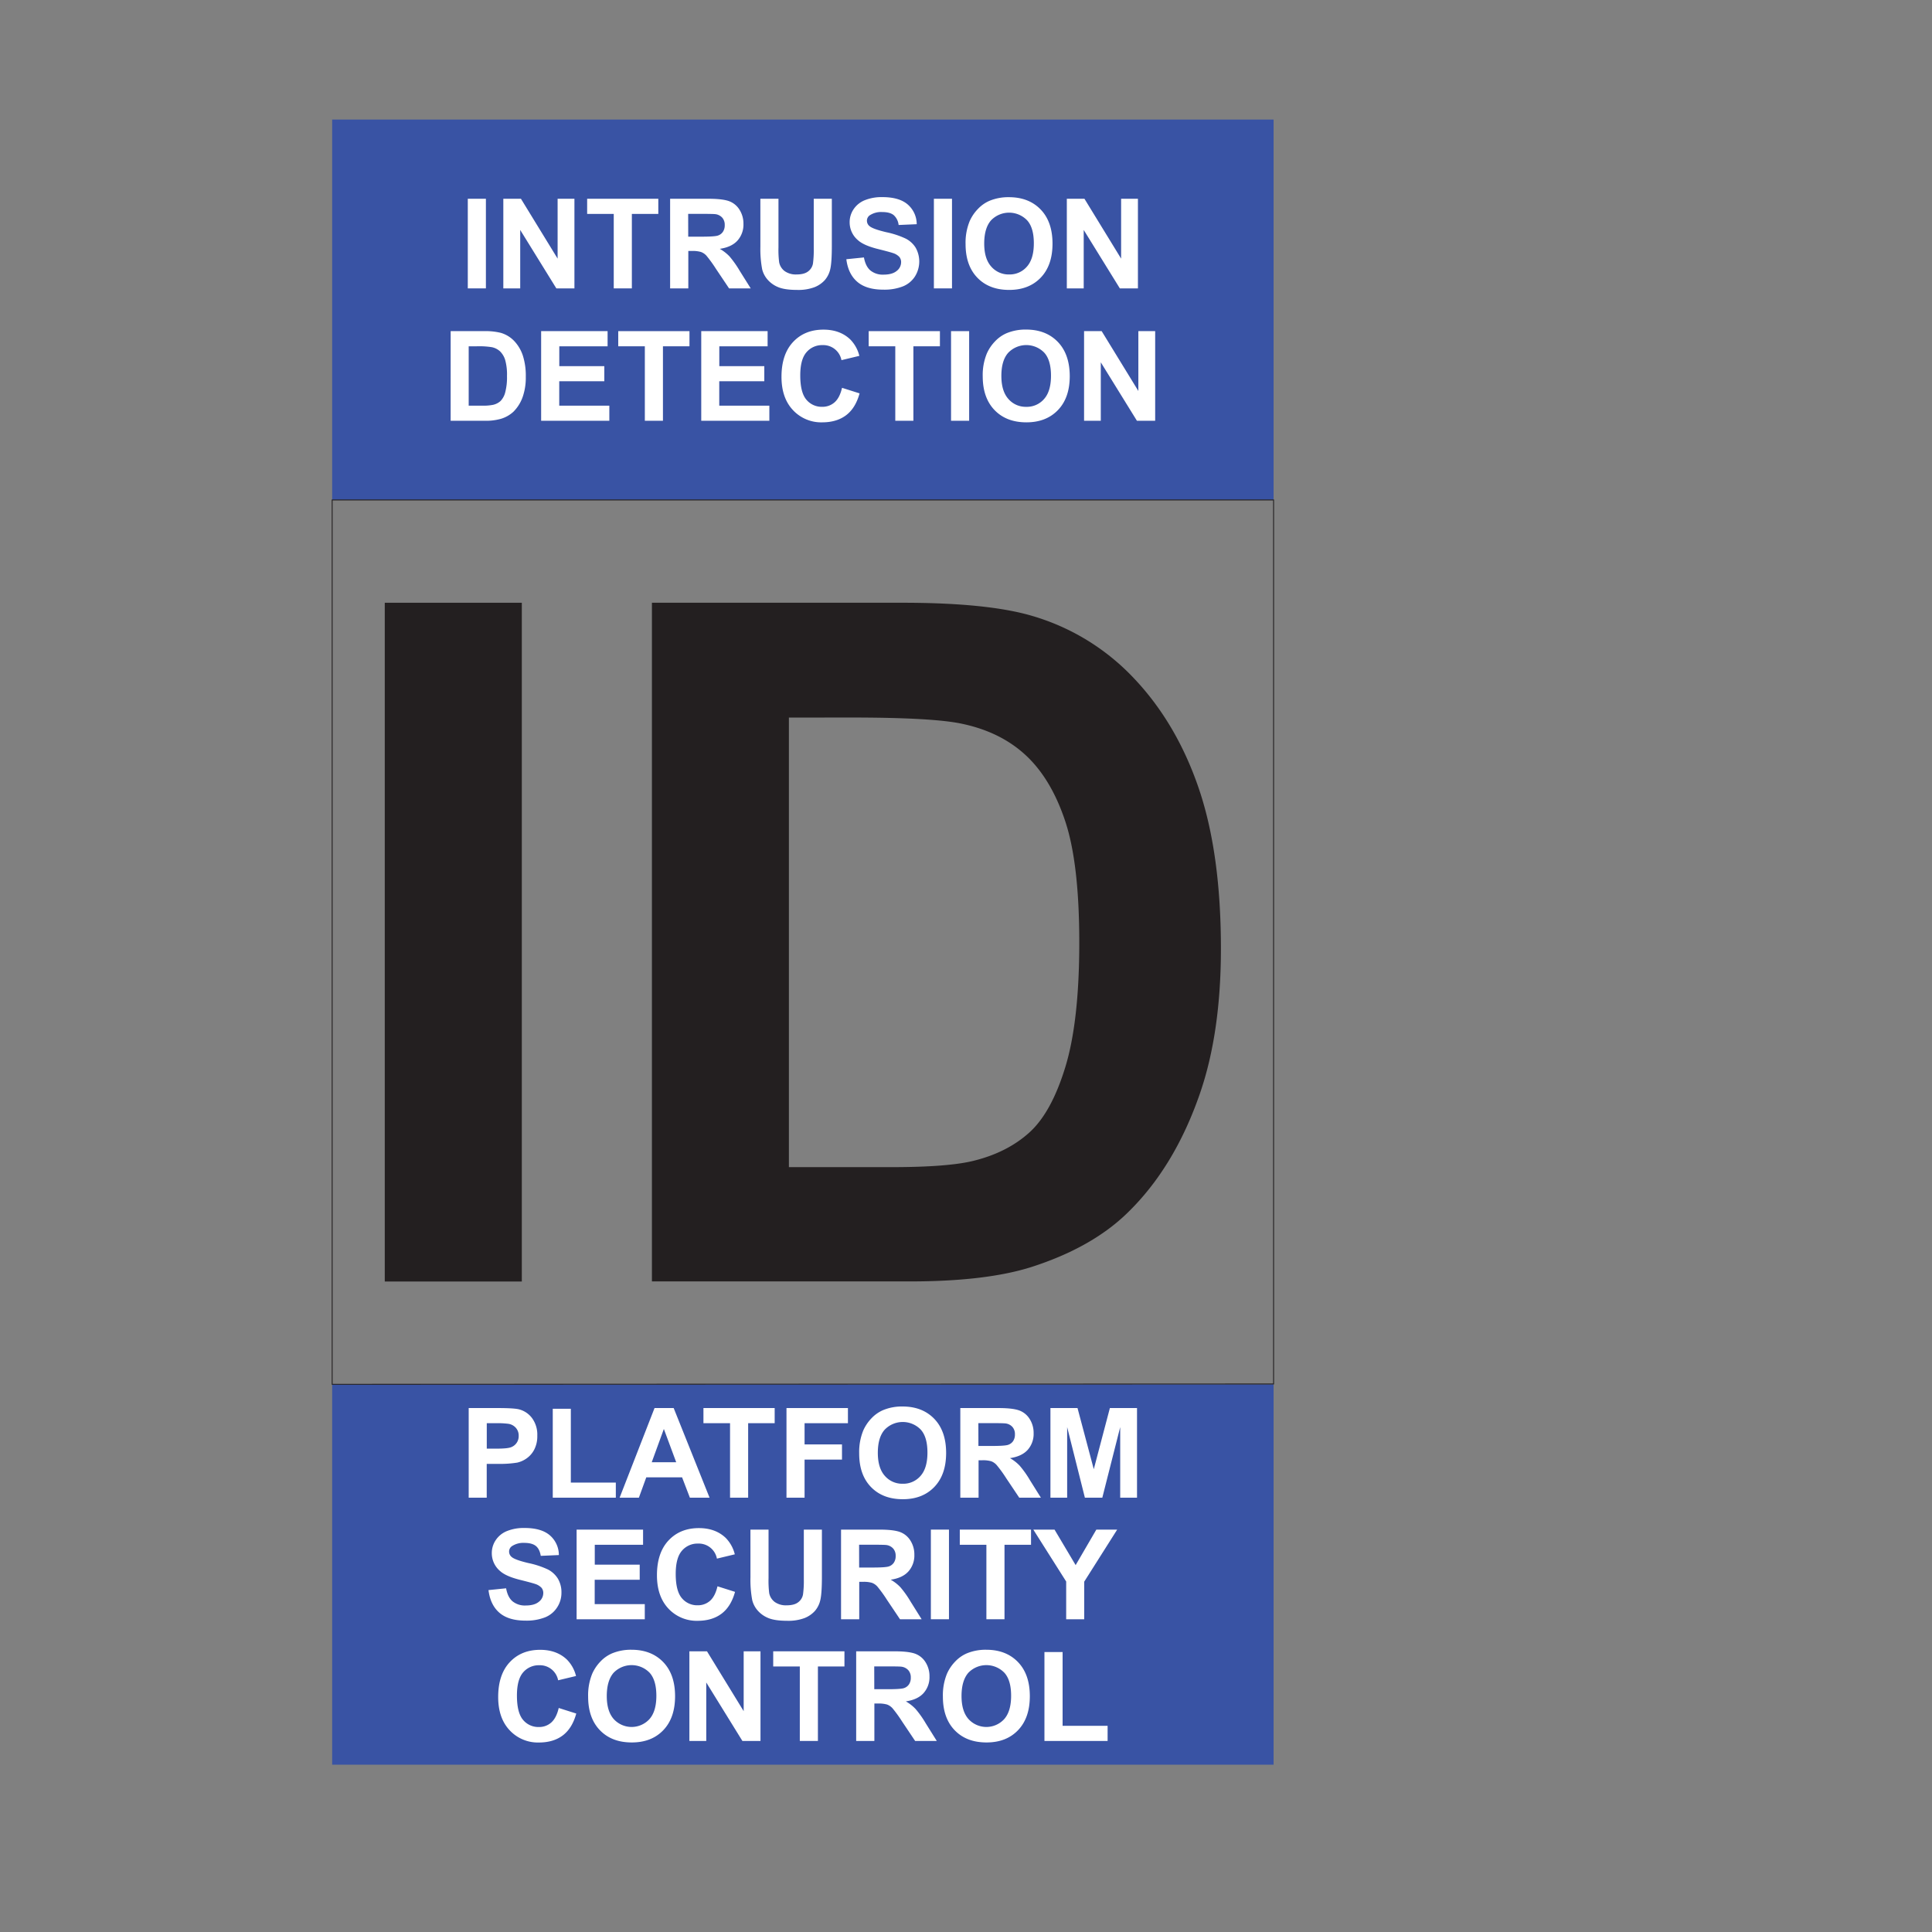 <svg id="Layer_1" data-name="Layer 1" xmlns="http://www.w3.org/2000/svg" viewBox="0 0 1080 1080"><rect x="0" y="0" width="1080" height="1080" fill="#808080" stroke="none"/><defs><style>.cls-1{fill:#3953a4;}.cls-2,.cls-5{fill:none;}.cls-2{stroke:#231f20;stroke-miterlimit:10;stroke-width:0.5px;}.cls-3{fill:#fff;}.cls-4{fill:#231f20;}</style></defs><title>15 NEW</title><rect class="cls-1" x="185.68" y="66.84" width="526.26" height="212.63"/><rect class="cls-1" x="185.68" y="773.84" width="526.26" height="212.63"/><polygon class="cls-2" points="711.94 773.65 185.68 773.84 185.68 279.47 711.94 279.47 711.94 773.65"/><path class="cls-3" d="M262,837.22V787.11h16.23q9.22,0,12,.75a13.14,13.14,0,0,1,7.21,4.9,15.56,15.56,0,0,1,2.91,9.76,16.28,16.28,0,0,1-1.68,7.76,13.67,13.67,0,0,1-4.25,4.94,14.65,14.65,0,0,1-5.25,2.38,58.6,58.6,0,0,1-10.49.71h-6.6v18.91Zm10.11-41.64V809.8h5.54c4,0,6.65-.26,8-.78a6.56,6.56,0,0,0,4.3-6.36,6.47,6.47,0,0,0-1.6-4.51,6.94,6.94,0,0,0-4.07-2.22,47.93,47.93,0,0,0-7.28-.35Z"/><path class="cls-3" d="M309,837.22v-49.7H319.1v41.25h25.15v8.45Z"/><path class="cls-3" d="M396.65,837.22h-11l-4.37-11.39h-20l-4.14,11.39H346.37l19.52-50.11h10.7ZM378,817.39l-6.9-18.59-6.77,18.59Z"/><path class="cls-3" d="M408.1,837.22V795.58H393.23v-8.47h39.82v8.47H418.22v41.64Z"/><path class="cls-3" d="M439.65,837.22V787.11H474v8.47H449.76v11.86h20.92v8.48H449.76v21.3Z"/><path class="cls-3" d="M480.29,812.47a31.77,31.77,0,0,1,2.29-12.85,23.65,23.65,0,0,1,4.66-6.87,19.45,19.45,0,0,1,6.48-4.51,27.34,27.34,0,0,1,10.8-2q11.07,0,17.72,6.87t6.65,19.11q0,12.13-6.6,19t-17.63,6.85q-11.18,0-17.78-6.82T480.29,812.47Zm10.42-.34q0,8.5,3.93,12.9a12.8,12.8,0,0,0,10,4.39,12.67,12.67,0,0,0,9.93-4.36q3.88-4.35,3.88-13.07t-3.77-12.85a14,14,0,0,0-20.12.05Q490.72,803.48,490.71,812.13Z"/><path class="cls-3" d="M536.82,837.22V787.11h21.29q8,0,11.68,1.35a11.49,11.49,0,0,1,5.82,4.8,14.42,14.42,0,0,1,2.19,7.9,13.36,13.36,0,0,1-3.31,9.31q-3.32,3.67-9.92,4.63a23.51,23.51,0,0,1,5.42,4.21,55.5,55.5,0,0,1,5.76,8.13l6.12,9.78h-12.1l-7.31-10.91a70.23,70.23,0,0,0-5.34-7.36,7.71,7.71,0,0,0-3-2.09,16.57,16.57,0,0,0-5.09-.56h-2v20.92Zm10.12-28.92h7.48q7.29,0,9.09-.62a5.43,5.43,0,0,0,2.84-2.11,6.5,6.5,0,0,0,1-3.76,6,6,0,0,0-1.35-4.09,6.16,6.16,0,0,0-3.81-2c-.82-.12-3.29-.18-7.39-.18h-7.89Z"/><path class="cls-3" d="M587.2,837.22V787.11h15.14l9.09,34.18,9-34.18H635.6v50.11h-9.4V797.77l-10,39.45h-9.74l-9.91-39.45v39.45Z"/><path class="cls-3" d="M273.07,888.87l9.85-1c.59,3.31,1.79,5.73,3.6,7.28a10.91,10.91,0,0,0,7.33,2.33q4.89,0,7.37-2.07a6.16,6.16,0,0,0,2.48-4.84,4.58,4.58,0,0,0-1-3,8.34,8.34,0,0,0-3.64-2.17q-1.78-.61-8.11-2.19-8.13-2-11.41-5a13,13,0,0,1-4.62-10.08,12.87,12.87,0,0,1,2.18-7.16,13.62,13.62,0,0,1,6.25-5.08,25.1,25.1,0,0,1,9.86-1.74q9.43,0,14.2,4.14a14.57,14.57,0,0,1,5,11l-10.12.44c-.43-2.57-1.36-4.43-2.78-5.55s-3.56-1.7-6.41-1.7a11.57,11.57,0,0,0-6.91,1.82,3.64,3.64,0,0,0-1.6,3.11,3.85,3.85,0,0,0,1.5,3q1.92,1.61,9.3,3.35a49.16,49.16,0,0,1,10.92,3.6,14.15,14.15,0,0,1,5.54,5.1,14.9,14.9,0,0,1,2,8,14.69,14.69,0,0,1-2.4,8.06,14.29,14.29,0,0,1-6.77,5.59,28.33,28.33,0,0,1-10.9,1.83q-9.5,0-14.59-4.39T273.07,888.87Z"/><path class="cls-3" d="M322.33,905.17V855.06h37.15v8.48h-27v11.11H357.6v8.44H332.44v13.64h28v8.44Z"/><path class="cls-3" d="M401.08,886.75l9.81,3.11q-2.26,8.21-7.51,12.18t-13.31,4a21.6,21.6,0,0,1-16.41-6.82q-6.42-6.83-6.42-18.65,0-12.51,6.46-19.43t17-6.92q9.19,0,14.93,5.43a19.81,19.81,0,0,1,5.13,9.23l-10,2.4a10.32,10.32,0,0,0-10.56-8.41,11.39,11.39,0,0,0-9,4q-3.47,4-3.47,12.95,0,9.51,3.42,13.54a11.13,11.13,0,0,0,8.89,4,10.18,10.18,0,0,0,6.94-2.56Q399.8,892.26,401.08,886.75Z"/><path class="cls-3" d="M419.5,855.06h10.12V882.2a56.81,56.81,0,0,0,.37,8.38,8.13,8.13,0,0,0,3.1,4.94,10.75,10.75,0,0,0,6.68,1.86q4.31,0,6.49-1.76a6.92,6.92,0,0,0,2.63-4.32,55.78,55.78,0,0,0,.45-8.52V855.06h10.11v26.32q0,9-.82,12.75a14,14,0,0,1-3,6.29,15.37,15.37,0,0,1-5.9,4.09,25.72,25.72,0,0,1-9.64,1.52q-7.17,0-10.88-1.66a15.55,15.55,0,0,1-5.86-4.31,13.8,13.8,0,0,1-2.84-5.55,61,61,0,0,1-1-12.72Z"/><path class="cls-3" d="M470.15,905.17V855.06h21.3q8,0,11.67,1.35a11.54,11.54,0,0,1,5.83,4.81,14.48,14.48,0,0,1,2.18,7.89,13.39,13.39,0,0,1-3.31,9.32q-3.31,3.68-9.91,4.63a23.63,23.63,0,0,1,5.41,4.2,56.31,56.31,0,0,1,5.76,8.14l6.12,9.77H503.1l-7.31-10.9a72.88,72.88,0,0,0-5.33-7.37,7.71,7.71,0,0,0-3-2.08,16.46,16.46,0,0,0-5.09-.57h-2.05v20.92Zm10.12-28.91h7.49q7.28,0,9.09-.62a5.42,5.42,0,0,0,2.83-2.12,6.46,6.46,0,0,0,1-3.76,6,6,0,0,0-1.35-4.08,6.22,6.22,0,0,0-3.81-2q-1.23-.16-7.38-.17h-7.9Z"/><path class="cls-3" d="M520.36,905.17V855.06h10.12v50.11Z"/><path class="cls-3" d="M551.4,905.17V863.54H536.53v-8.48h39.82v8.48H561.52v41.63Z"/><path class="cls-3" d="M596,905.17V884.08l-18.36-29h11.86l11.79,19.83,11.56-19.83h11.65l-18.42,29.09v21Z"/><path class="cls-3" d="M312.33,954.77l9.81,3.11q-2.26,8.21-7.5,12.19t-13.32,4a21.53,21.53,0,0,1-16.4-6.82q-6.44-6.81-6.43-18.64,0-12.51,6.46-19.43t17-6.92q9.19,0,14.93,5.43A19.76,19.76,0,0,1,322,936.9l-10,2.39a10.36,10.36,0,0,0-10.57-8.41,11.44,11.44,0,0,0-9,4q-3.47,4-3.46,13,0,9.49,3.41,13.53a11.1,11.1,0,0,0,8.89,4,10.13,10.13,0,0,0,6.94-2.56C310.09,961.13,311.49,958.44,312.33,954.77Z"/><path class="cls-3" d="M328.77,948.45a31.81,31.81,0,0,1,2.29-12.85,23.65,23.65,0,0,1,4.66-6.87,19.55,19.55,0,0,1,6.48-4.51,27.52,27.52,0,0,1,10.8-2q11.07,0,17.72,6.87t6.65,19.1q0,12.13-6.59,19t-17.64,6.85q-11.17,0-17.77-6.82T328.77,948.45Zm10.42-.34q0,8.5,3.93,12.9a13.52,13.52,0,0,0,19.91,0q3.89-4.37,3.88-13.08t-3.77-12.85a14,14,0,0,0-20.12,0Q339.2,939.46,339.19,948.11Z"/><path class="cls-3" d="M385.37,973.2V923.09h9.84l20.51,33.46V923.09h9.4V973.2H415l-20.2-32.68V973.2Z"/><path class="cls-3" d="M447.1,973.2V931.57H432.23v-8.48h39.82v8.48H457.22V973.2Z"/><path class="cls-3" d="M478.61,973.2V923.09h21.3q8,0,11.67,1.35a11.52,11.52,0,0,1,5.83,4.8,14.52,14.52,0,0,1,2.18,7.9,13.36,13.36,0,0,1-3.31,9.31q-3.31,3.67-9.91,4.63a23.66,23.66,0,0,1,5.41,4.21,56.07,56.07,0,0,1,5.76,8.13l6.12,9.78h-12.1l-7.31-10.91a72.3,72.3,0,0,0-5.33-7.36,7.81,7.81,0,0,0-3.05-2.09,16.89,16.89,0,0,0-5.09-.56h-2V973.2Zm10.12-28.92h7.49q7.27,0,9.09-.61a5.46,5.46,0,0,0,2.83-2.12,6.5,6.5,0,0,0,1-3.76,6,6,0,0,0-1.35-4.09,6.21,6.21,0,0,0-3.81-2c-.82-.12-3.28-.17-7.38-.17h-7.9Z"/><path class="cls-3" d="M527.08,948.45a31.81,31.81,0,0,1,2.29-12.85,23.49,23.49,0,0,1,4.67-6.87,19.51,19.51,0,0,1,6.47-4.51,27.52,27.52,0,0,1,10.8-2q11.09,0,17.73,6.87t6.64,19.1q0,12.13-6.59,19t-17.64,6.85q-11.18,0-17.77-6.82T527.08,948.45Zm10.42-.34q0,8.5,3.93,12.9a13.52,13.52,0,0,0,19.91,0q3.88-4.37,3.88-13.08t-3.77-12.85a14,14,0,0,0-20.12,0Q537.5,939.46,537.5,948.11Z"/><path class="cls-3" d="M583.85,973.2V923.5H594v41.25h25.16v8.45Z"/><path class="cls-3" d="M261.5,161.21v-50.1h10.12v50.1Z"/><path class="cls-3" d="M281.36,161.21v-50.1h9.85l20.5,33.46V111.11h9.4v50.1H311l-20.2-32.67v32.67Z"/><path class="cls-3" d="M343.09,161.21V119.58H328.22v-8.47H368v8.47H353.21v41.63Z"/><path class="cls-3" d="M374.6,161.21v-50.1h21.3q8,0,11.67,1.35a11.52,11.52,0,0,1,5.83,4.8,14.41,14.41,0,0,1,2.19,7.89,13.4,13.4,0,0,1-3.32,9.32q-3.31,3.67-9.91,4.63a24,24,0,0,1,5.42,4.2,57.25,57.25,0,0,1,5.75,8.14l6.12,9.77h-12.1l-7.31-10.9a72.88,72.88,0,0,0-5.33-7.37,7.78,7.78,0,0,0-3.05-2.08,16.46,16.46,0,0,0-5.09-.57h-2v20.92Zm10.12-28.91h7.49q7.28,0,9.09-.62a5.37,5.37,0,0,0,2.83-2.12,6.46,6.46,0,0,0,1-3.76,6,6,0,0,0-1.35-4.08,6.22,6.22,0,0,0-3.81-2q-1.23-.16-7.38-.17h-7.9Z"/><path class="cls-3" d="M425.05,111.11h10.12v27.13a56.29,56.29,0,0,0,.38,8.38,8.09,8.09,0,0,0,3.09,4.94,10.79,10.79,0,0,0,6.68,1.86q4.31,0,6.5-1.76a7,7,0,0,0,2.63-4.32,57.43,57.43,0,0,0,.44-8.51V111.11H465v26.31q0,9-.82,12.75a14.12,14.12,0,0,1-3,6.29,15.33,15.33,0,0,1-5.89,4.09,25.75,25.75,0,0,1-9.64,1.52c-4.79,0-8.41-.56-10.89-1.66a15.63,15.63,0,0,1-5.86-4.31,13.86,13.86,0,0,1-2.84-5.55,61,61,0,0,1-1-12.72Z"/><path class="cls-3" d="M473.11,144.91l9.84-1c.6,3.31,1.8,5.73,3.61,7.28a10.89,10.89,0,0,0,7.33,2.33c3.26,0,5.71-.69,7.37-2.07a6.15,6.15,0,0,0,2.47-4.84,4.53,4.53,0,0,0-1-3,8.28,8.28,0,0,0-3.64-2.17q-1.77-.61-8.1-2.19-8.13-2-11.41-5a13,13,0,0,1-4.62-10.08,12.85,12.85,0,0,1,2.17-7.16,13.65,13.65,0,0,1,6.26-5.08,25.1,25.1,0,0,1,9.86-1.74q9.44,0,14.2,4.14a14.57,14.57,0,0,1,5,11l-10.12.44a8.56,8.56,0,0,0-2.79-5.55q-2.13-1.69-6.41-1.69a11.54,11.54,0,0,0-6.9,1.81,3.65,3.65,0,0,0-1.61,3.11,3.83,3.83,0,0,0,1.51,3q1.9,1.6,9.29,3.35a48.79,48.79,0,0,1,10.92,3.6,14.08,14.08,0,0,1,5.54,5.1,15.77,15.77,0,0,1-.39,16,14.34,14.34,0,0,1-6.77,5.59,28.36,28.36,0,0,1-10.9,1.83q-9.51,0-14.6-4.39T473.11,144.91Z"/><path class="cls-3" d="M522.05,161.21v-50.1h10.12v50.1Z"/><path class="cls-3" d="M539.76,136.47a31.77,31.77,0,0,1,2.29-12.85,23.23,23.23,0,0,1,4.67-6.87,19.44,19.44,0,0,1,6.47-4.52,27.52,27.52,0,0,1,10.8-2q11.09,0,17.73,6.87t6.64,19.11q0,12.14-6.59,19t-17.64,6.86q-11.18,0-17.77-6.82T539.76,136.47Zm10.42-.34q0,8.51,3.94,12.9a12.79,12.79,0,0,0,10,4.39,12.66,12.66,0,0,0,9.92-4.36q3.88-4.35,3.88-13.07t-3.77-12.85a14,14,0,0,0-20.12,0Q550.19,127.48,550.18,136.13Z"/><path class="cls-3" d="M596.36,161.21v-50.1h9.85l20.5,33.46V111.11h9.4v50.1H626l-20.2-32.67v32.67Z"/><path class="cls-3" d="M251.92,185.11h18.49a36,36,0,0,1,9.53.95,16.84,16.84,0,0,1,7.56,4.62,21.89,21.89,0,0,1,4.78,8.11,36.86,36.86,0,0,1,1.64,11.85,32.77,32.77,0,0,1-1.54,10.66,22,22,0,0,1-5.36,8.85,17.77,17.77,0,0,1-7.11,4,30.49,30.49,0,0,1-9,1.06h-19ZM262,193.58v33.19h7.56a27.41,27.41,0,0,0,6.11-.48,9.29,9.29,0,0,0,4.09-2.08,10.68,10.68,0,0,0,2.65-4.84,32.82,32.82,0,0,0,1-9.18,30.12,30.12,0,0,0-1-8.92,11.53,11.53,0,0,0-2.87-4.85,9.63,9.63,0,0,0-4.69-2.36,45.67,45.67,0,0,0-8.3-.48Z"/><path class="cls-3" d="M302.5,235.21v-50.1h37.15v8.47h-27v11.11h25.16v8.44H312.62v13.64h28v8.44Z"/><path class="cls-3" d="M360.47,235.21V193.58H345.6v-8.47h39.82v8.47H370.59v41.63Z"/><path class="cls-3" d="M392,235.21v-50.1H429.1v8.47h-27v11.11h25.15v8.44H402.07v13.64h28v8.44Z"/><path class="cls-3" d="M470.7,216.79l9.81,3.11q-2.25,8.21-7.5,12.19t-13.32,4a21.56,21.56,0,0,1-16.4-6.82q-6.44-6.83-6.43-18.65,0-12.51,6.46-19.43t17-6.92q9.19,0,14.94,5.44a19.8,19.8,0,0,1,5.12,9.22l-10,2.4a10.34,10.34,0,0,0-10.56-8.41,11.38,11.38,0,0,0-9,4q-3.48,4-3.47,12.95,0,9.51,3.41,13.54a11.1,11.1,0,0,0,8.89,4,10.13,10.13,0,0,0,6.94-2.56Q469.44,222.3,470.7,216.79Z"/><path class="cls-3" d="M500.47,235.21V193.58H485.6v-8.47h39.82v8.47H510.59v41.63Z"/><path class="cls-3" d="M531.64,235.21v-50.1h10.12v50.1Z"/><path class="cls-3" d="M549.35,210.47a31.77,31.77,0,0,1,2.29-12.85,23.39,23.39,0,0,1,4.66-6.87,19.48,19.48,0,0,1,6.48-4.52,27.52,27.52,0,0,1,10.8-2q11.07,0,17.72,6.87T598,210.23q0,12.14-6.6,19t-17.63,6.86q-11.18,0-17.78-6.82T549.35,210.47Zm10.42-.34q0,8.51,3.93,12.9a12.8,12.8,0,0,0,10,4.39,12.67,12.67,0,0,0,9.93-4.36q3.89-4.35,3.88-13.07t-3.77-12.85a14,14,0,0,0-20.12.05Q559.77,201.48,559.77,210.13Z"/><path class="cls-3" d="M606,235.21v-50.1h9.84l20.51,33.46V185.11h9.4v50.1H635.55l-20.2-32.67v32.67Z"/><path class="cls-4" d="M215.09,716.37V336.94H291.7V716.37Z"/><path class="cls-4" d="M364.43,336.94h140q47.37,0,72.21,7.25a126.94,126.94,0,0,1,57.2,34.94q23.82,25.11,36.24,61.47t12.42,89.68q0,46.85-11.65,80.75-14.24,41.41-40.63,67-19.93,19.43-53.83,30.29-25.38,8-67.82,8H364.43ZM441,401.13V652.44h57.2q32.1,0,46.33-3.62Q563.2,644.16,575.5,633t20.06-36.62q7.76-25.5,7.76-69.5t-7.76-67.55q-7.77-23.55-21.74-36.75t-35.46-17.86q-16.05-3.62-62.89-3.62Z"/><rect class="cls-5" x="13.08" y="-13.21" width="1080" height="1080"/><rect class="cls-5" x="6.7" y="8.01" width="1080" height="1080"/></svg>